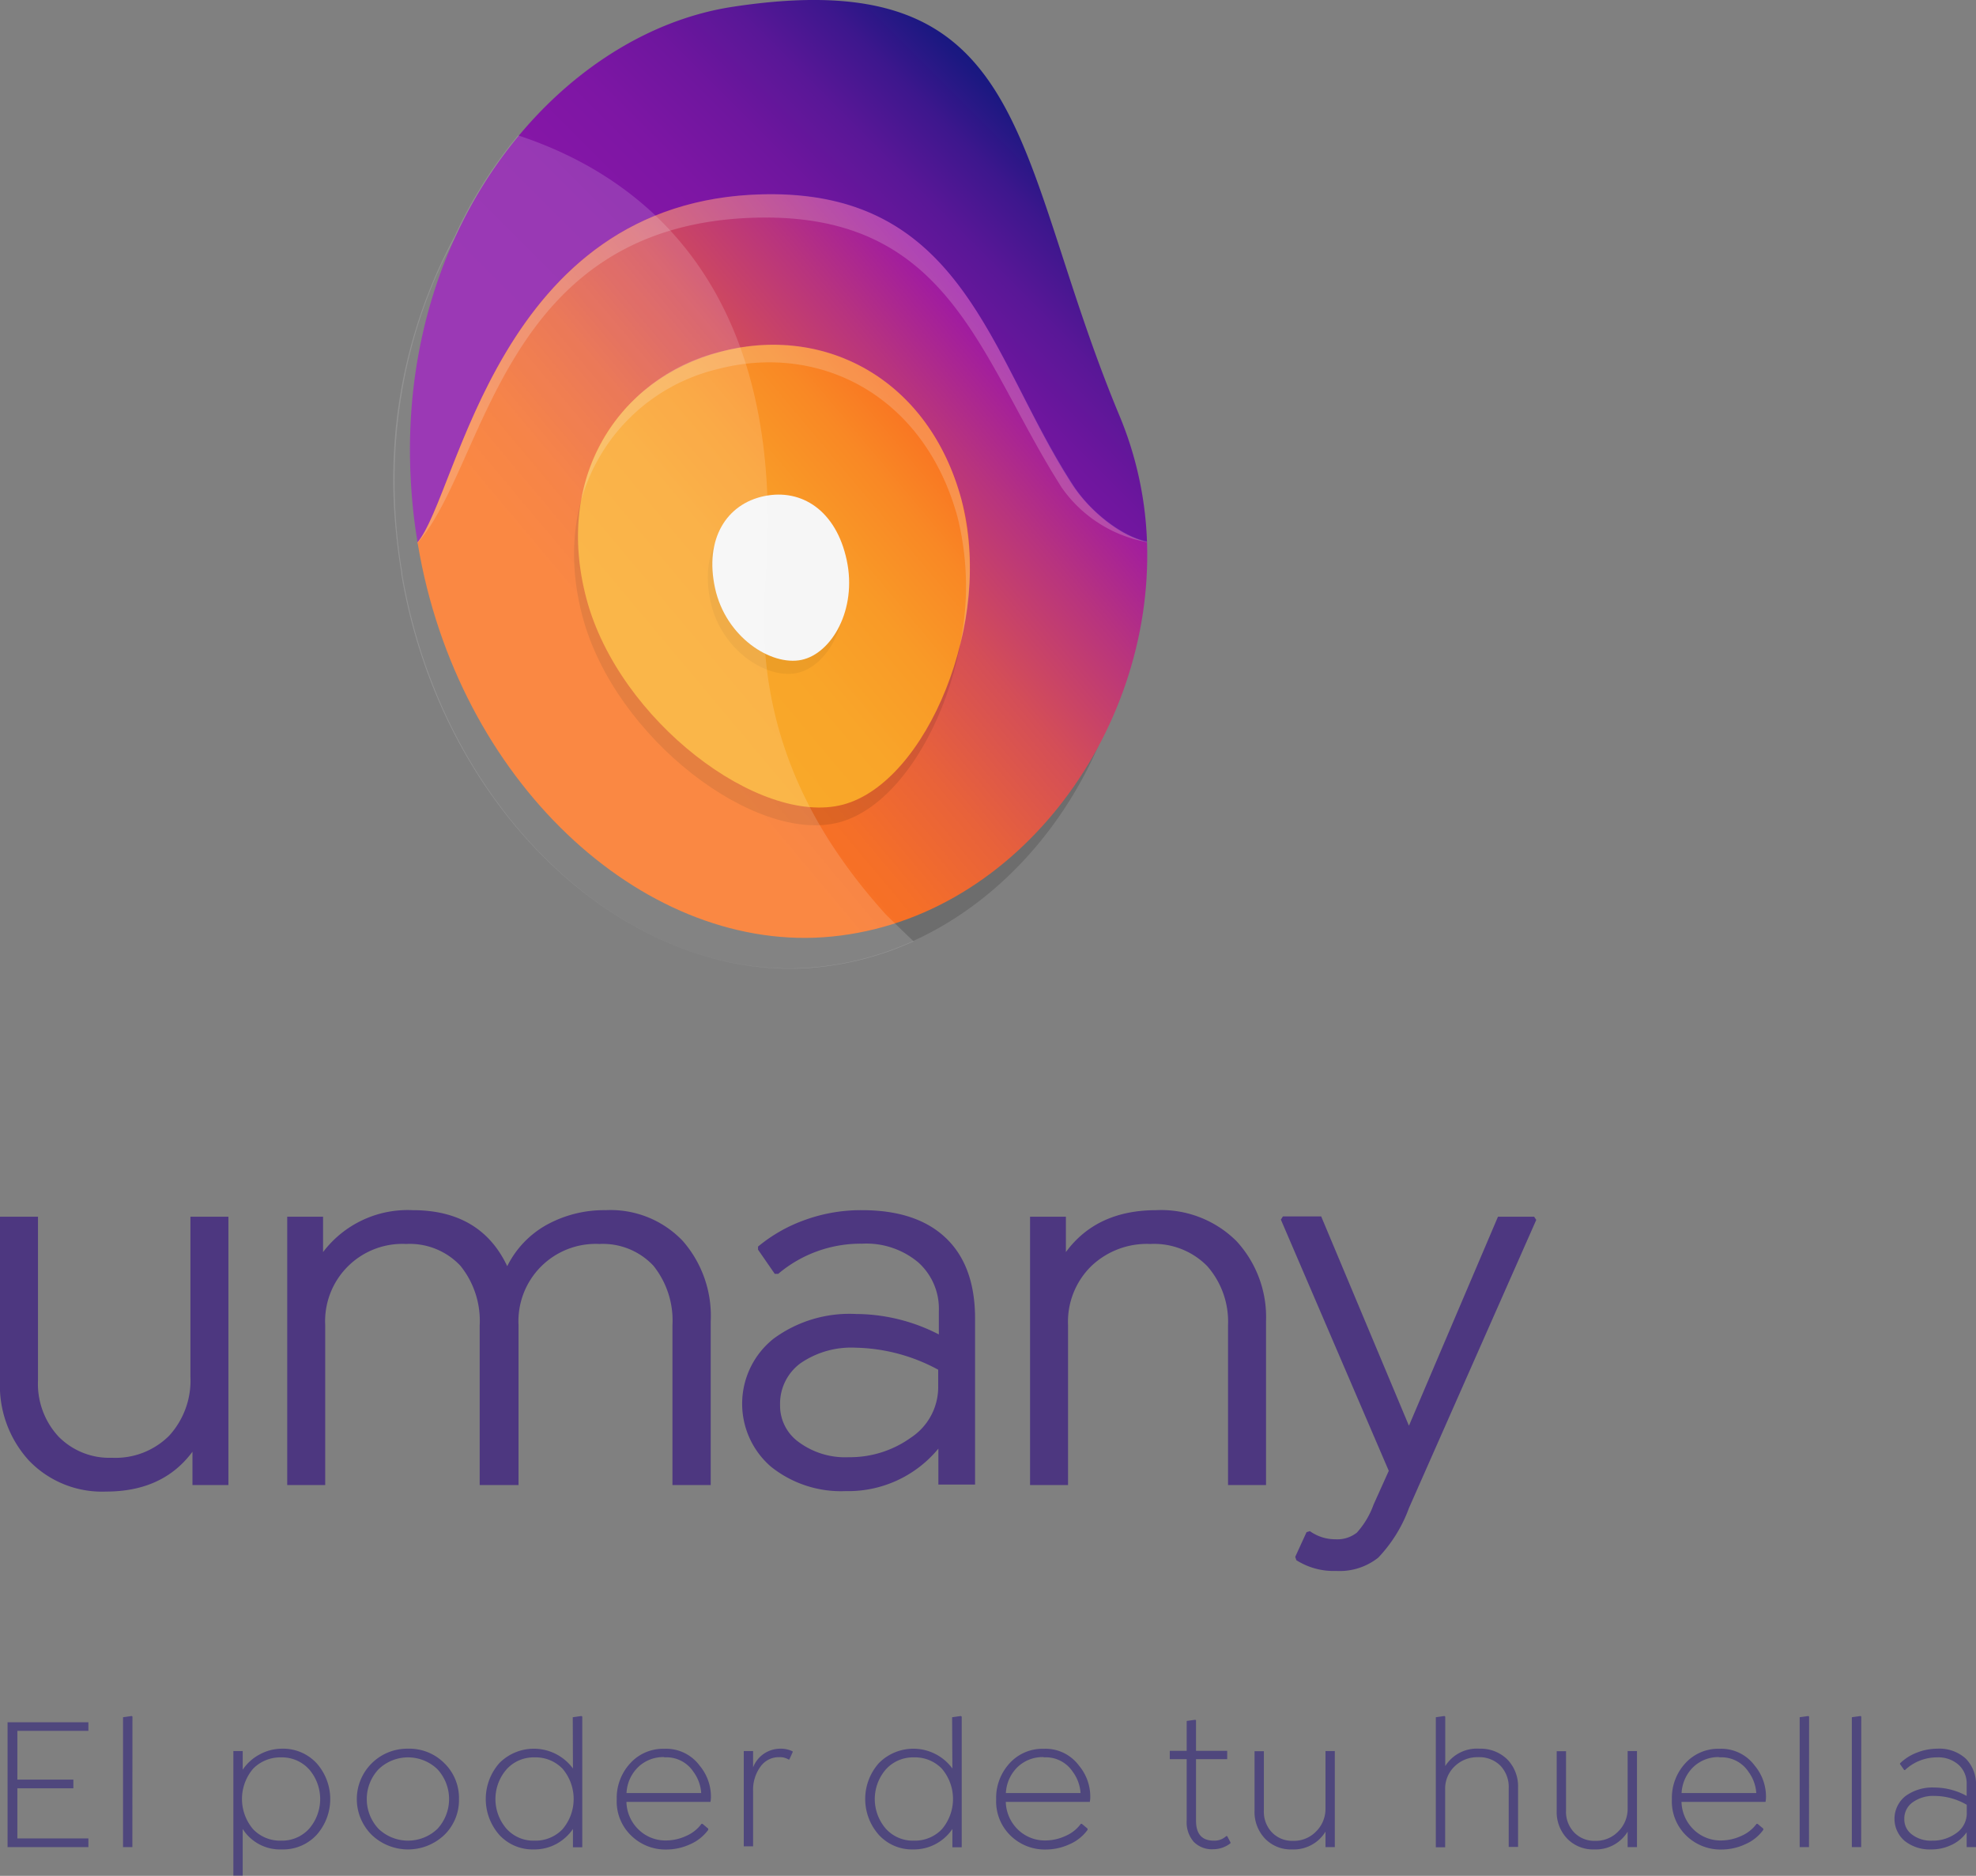 <svg xmlns="http://www.w3.org/2000/svg" xmlns:xlink="http://www.w3.org/1999/xlink" viewBox="0 0 211.69 200.92"><rect x="0" y="0" width="211.69" height="200.92" fill="#808080" stroke="none"/><defs><linearGradient id="a" x1="56" y1="69.4" x2="111.58" y2="13.82" gradientUnits="userSpaceOnUse"><stop offset="0.3" stop-color="#8916a8"/><stop offset="0.48" stop-color="#8616a7"/><stop offset="0.61" stop-color="#7d16a4"/><stop offset="0.72" stop-color="#6e169e"/><stop offset="0.82" stop-color="#591797"/><stop offset="0.91" stop-color="#3d178d"/><stop offset="0.99" stop-color="#1b1881"/><stop offset="1" stop-color="#181880"/></linearGradient><linearGradient id="b" x1="56.16" y1="84.31" x2="109.96" y2="39.17" gradientUnits="userSpaceOnUse"><stop offset="0.24" stop-color="#f97322"/><stop offset="0.34" stop-color="#f56f28"/><stop offset="0.49" stop-color="#e8623a"/><stop offset="0.66" stop-color="#d44e57"/><stop offset="0.84" stop-color="#b7337f"/><stop offset="1" stop-color="#9b17a7"/></linearGradient><linearGradient id="c" x1="68.04" y1="74.39" x2="100.67" y2="47.01" gradientUnits="userSpaceOnUse"><stop offset="0.11" stop-color="#f9a929"/><stop offset="0.37" stop-color="#f9a529"/><stop offset="0.6" stop-color="#f99a27"/><stop offset="0.82" stop-color="#f98825"/><stop offset="1" stop-color="#f97322"/></linearGradient></defs><title>footer-logo</title><path d="M121.23,61.34h0a39.4,39.4,0,0,0-2.94-13.54C106.57,19.73,109.23-1,76.77,4,58,6.89,40,28.28,42.51,56.82c.14,1.53.34,3.06.59,4.54h0l0,.15C47.39,86.85,67,105,86.54,103.65,106.78,102.29,122,82,121.23,61.34Z" style="fill-rule:evenodd;opacity:0.15"/><path d="M81.76,20.89c21.54-.48,24.08,17.3,32.91,30.94,2,3.11,5.55,5.72,8.21,6.25a38.49,38.49,0,0,0-2.94-13.53C108.22,16.48,110.88-4.24,78.42.74,59.61,3.64,41.62,25,44.16,53.56c.13,1.55.33,3.08.59,4.59C49.18,52.86,53.31,21.52,81.76,20.89Z" style="fill-rule:evenodd;fill:url(#a)"/><path d="M44.76,58.27C49,83.6,68.65,101.7,88.18,100.39,108.44,99,123.6,78.7,122.88,58.07v0c-2.67-.53-6.09-3.19-8.1-6.28C106,38.13,103.25,20.34,81.71,20.82c-28.46.61-32.53,32-37,37.3Z" style="fill-rule:evenodd;fill:url(#b)"/><path d="M102.59,55.42c3.52,13-3.74,30.29-12.69,32.66s-24-9-27.48-22S65.68,42.5,76.77,39.56,99.06,42.42,102.59,55.42Z" style="opacity:0.1"/><path d="M103,53.51c3.52,13-3.75,30.3-12.68,32.67s-24-9-27.48-22,3.26-23.56,14.34-26.5S99.49,40.53,103,53.51Z" style="fill:url(#c)"/><g style="opacity:0.2"><path d="M76.77,39.56c11.09-2.94,22.29,2.86,25.82,15.86a30.77,30.77,0,0,1,.2,13.91A31.67,31.67,0,0,0,103,53.51c-3.52-13-14.73-18.78-25.82-15.84A19.88,19.88,0,0,0,62.26,53.6,20,20,0,0,1,76.77,39.56Z" style="fill:#f6f6f6"/></g><path d="M90.22,61.42c1.12,5.27-1.62,10-4.86,10.67s-8.12-2.43-9.25-7.69,1.24-9,5.25-9.84S89.08,56.15,90.22,61.42Z" style="opacity:0.05"/><path d="M90.71,60c1.13,5.28-1.61,10-4.85,10.68s-8.12-2.43-9.26-7.7,1.24-9,5.26-9.84S89.58,54.69,90.71,60Z" style="fill:#f6f6f6"/><path d="M122.88,58h0c-2.67-.53-6.16-3.23-8-6.16C106,38.12,103.18,20.25,81.64,20.81c-28.37.74-32.45,31.94-36.89,37.25,0,0,0-.1,0,.07,7.38-8.37,9-34.28,36.48-34.82,20.67-.41,23.71,15.13,32.51,28.91a14.21,14.21,0,0,0,9.12,5.84" style="fill:#f6f6f6;fill-rule:evenodd;opacity:0.2"/><path d="M94.89,97.94C87.19,89.38,80.69,78.09,82,62.18,84.26,33.43,71.33,19.72,55.5,14.5a48.52,48.52,0,0,0-6.8,10.82,54.77,54.77,0,0,0-6.3,31.47c.14,1.53.34,3.05.59,4.55h0l0,.16C47.3,86.86,67,105,86.62,103.69a32.67,32.67,0,0,0,11.26-2.86C96.05,99.09,94.89,97.94,94.89,97.94Z" style="fill:#fff;fill-rule:evenodd;opacity:0.15"/><g style="opacity:0.7"><path d="M20.4,147.44V130.32h4.07v28.74H20.62v-3.57q-3.16,4.27-9.26,4.27a10.85,10.85,0,0,1-8.22-3.28A11.9,11.9,0,0,1,0,147.86V130.32H4.07v17.54a8.31,8.31,0,0,0,2.19,6A7.63,7.63,0,0,0,12,156.14a8.13,8.13,0,0,0,6.12-2.36A8.76,8.76,0,0,0,20.4,147.44Z" style="fill:#371880"/><path d="M64.89,129.62a10.67,10.67,0,0,1,8.25,3.29,12.18,12.18,0,0,1,3,8.61v17.54h-4.1V141.94A9.37,9.37,0,0,0,70,135.57a7.42,7.42,0,0,0-5.78-2.33,8.28,8.28,0,0,0-8.67,8.7v17.12H51.39V141.94a9.37,9.37,0,0,0-2.07-6.37,7.45,7.45,0,0,0-5.81-2.33,8.28,8.28,0,0,0-8.67,8.7v17.12H30.77V130.32h3.84v3.79a11.36,11.36,0,0,1,9.6-4.49q7.29,0,10.13,6a10.31,10.31,0,0,1,4.19-4.41A12.73,12.73,0,0,1,64.89,129.62Z" style="fill:#371880"/><path d="M92.35,129.62q5.87,0,9,3t3.11,8.68v17.71h-3.93v-3.85a12.51,12.51,0,0,1-9.93,4.55,12,12,0,0,1-8-2.61,8.9,8.9,0,0,1,.28-13.72,13.7,13.7,0,0,1,8.81-2.64,19.55,19.55,0,0,1,8.89,2.19v-2.5a6.65,6.65,0,0,0-2.21-5.22,8.64,8.64,0,0,0-6-2,13.67,13.67,0,0,0-9,3.23H83l-1.79-2.59v-.33a16.55,16.55,0,0,1,5.13-2.89A17.59,17.59,0,0,1,92.35,129.62Zm-1.43,26.46a11.21,11.21,0,0,0,6.67-2.1,6.48,6.48,0,0,0,2.92-5.5v-1.77a19.27,19.27,0,0,0-8.84-2.36A9.59,9.59,0,0,0,85.78,146a5.36,5.36,0,0,0-2.21,4.46,4.79,4.79,0,0,0,2,4A8.37,8.37,0,0,0,90.92,156.08Z" style="fill:#371880"/><path d="M123.85,129.62a11.44,11.44,0,0,1,8.61,3.31,12,12,0,0,1,3.17,8.59v17.54h-4.07V141.94a9,9,0,0,0-2.24-6.34,8,8,0,0,0-6.09-2.36,8.63,8.63,0,0,0-6.34,2.39,8.35,8.35,0,0,0-2.47,6.31v17.12h-4.07V130.32h3.84v3.79Q117.48,129.63,123.85,129.62Z" style="fill:#371880"/><path d="M160.48,130.32h3.87l.23.34-13.64,30.87a15.33,15.33,0,0,1-3.28,5.3,6.64,6.64,0,0,1-4.52,1.43,7.44,7.44,0,0,1-4.26-1.15l-.12-.36,1.21-2.64.36-.11a4.68,4.68,0,0,0,2.75.87,3.38,3.38,0,0,0,2.28-.71,9,9,0,0,0,1.79-3l1.63-3.62-11.56-26.91.22-.34h4.1l9.4,22.42Z" style="fill:#371880"/></g><g style="opacity:0.7"><path d="M9.47,184.47v.92H1.86v5.22h6v.93h-6v5.37H9.47v.93H.81V184.47Z" style="fill:#3b2f7c"/><path d="M14.18,197.84h-1V183.93l.93-.13.08.06Z" style="fill:#3b2f7c"/><path d="M30.2,187.3a4.88,4.88,0,0,1,3.72,1.56,5.77,5.77,0,0,1,0,7.67,4.88,4.88,0,0,1-3.72,1.56A4.74,4.74,0,0,1,26,195.9v5H25V187.55h1v2a5,5,0,0,1,1.81-1.63A5,5,0,0,1,30.2,187.3Zm-.08,9.85a3.92,3.92,0,0,0,3-1.28,4.86,4.86,0,0,0,0-6.35,3.92,3.92,0,0,0-3-1.29,4.09,4.09,0,0,0-3,1.21,5,5,0,0,0,0,6.49A4,4,0,0,0,30.12,197.15Z" style="fill:#3b2f7c"/><path d="M49.17,192.69a5.2,5.2,0,0,1-1.56,3.84,5.64,5.64,0,0,1-7.79,0,5.4,5.4,0,0,1,3.89-9.23,5.29,5.29,0,0,1,3.9,1.56A5.2,5.2,0,0,1,49.17,192.69Zm-8.62,3.19a4.57,4.57,0,0,0,6.32,0,4.71,4.71,0,0,0,0-6.37,4.54,4.54,0,0,0-6.32,0,4.66,4.66,0,0,0,0,6.37Z" style="fill:#3b2f7c"/><path d="M61.36,183.93l.92-.13.1.06v14h-1V195.9a5.12,5.12,0,0,1-1.79,1.61,4.94,4.94,0,0,1-2.39.58,4.84,4.84,0,0,1-3.71-1.56,5.81,5.81,0,0,1,0-7.68,5.2,5.2,0,0,1,7.89.57Zm-4.1,13.22a4,4,0,0,0,3-1.22,5,5,0,0,0,0-6.49,4,4,0,0,0-3-1.21,3.91,3.91,0,0,0-3,1.29,4.85,4.85,0,0,0,0,6.35A3.87,3.87,0,0,0,57.26,197.15Z" style="fill:#3b2f7c"/><path d="M76.11,193h-9a4.25,4.25,0,0,0,1.34,3,4.12,4.12,0,0,0,2.92,1.13,5.22,5.22,0,0,0,2.13-.48,4,4,0,0,0,1.65-1.3h.11l.61.51V196a4.74,4.74,0,0,1-1.94,1.54,6.1,6.1,0,0,1-2.54.56,5.25,5.25,0,0,1-3.76-1.48,5.07,5.07,0,0,1-1.56-3.89,5.48,5.48,0,0,1,1.45-3.87,4.76,4.76,0,0,1,3.66-1.55,4.46,4.46,0,0,1,3.77,1.8,5.17,5.17,0,0,1,1.21,3.47A2.45,2.45,0,0,1,76.11,193Zm-4.94-4.8a3.87,3.87,0,0,0-2.79,1.06,4.13,4.13,0,0,0-1.26,2.79h8a4.29,4.29,0,0,0-.83-2.27A3.46,3.46,0,0,0,71.17,188.23Z" style="fill:#3b2f7c"/><path d="M84.92,187.59l0,.08-.36.79-.08,0a1.77,1.77,0,0,0-1-.25,2.39,2.39,0,0,0-2,1,4.19,4.19,0,0,0-.8,2.64v5.91h-1V187.55h1v1.75a3.12,3.12,0,0,1,2.94-2A2.79,2.79,0,0,1,84.92,187.59Z" style="fill:#3b2f7c"/><path d="M102,183.93l.93-.13.1.06v14h-1V195.9a5,5,0,0,1-1.79,1.61,4.94,4.94,0,0,1-2.39.58,4.82,4.82,0,0,1-3.7-1.56,5.78,5.78,0,0,1,0-7.68,5.19,5.19,0,0,1,7.88.57Zm-4.1,13.22a4,4,0,0,0,3-1.22,5,5,0,0,0,0-6.49,4,4,0,0,0-3-1.21,3.92,3.92,0,0,0-3,1.29,4.85,4.85,0,0,0,0,6.35A3.89,3.89,0,0,0,97.9,197.15Z" style="fill:#3b2f7c"/><path d="M116.75,193h-9a4.29,4.29,0,0,0,1.34,3,4.14,4.14,0,0,0,2.92,1.13,5.22,5.22,0,0,0,2.13-.48,4,4,0,0,0,1.65-1.3h.11l.61.51V196a4.68,4.68,0,0,1-1.94,1.54,6.06,6.06,0,0,1-2.54.56,5.25,5.25,0,0,1-3.76-1.48,5.1,5.1,0,0,1-1.55-3.89,5.47,5.47,0,0,1,1.44-3.87,4.76,4.76,0,0,1,3.66-1.55,4.46,4.46,0,0,1,3.77,1.8,5.17,5.17,0,0,1,1.21,3.47A2.45,2.45,0,0,1,116.75,193Zm-4.94-4.8a3.89,3.89,0,0,0-2.79,1.06,4.18,4.18,0,0,0-1.26,2.79h8a4.29,4.29,0,0,0-.83-2.27A3.46,3.46,0,0,0,111.81,188.23Z" style="fill:#3b2f7c"/><path d="M131.37,196.66l.1,0,.35.67,0,.1a3,3,0,0,1-1.85.64,2.73,2.73,0,0,1-2.09-.8,3.19,3.19,0,0,1-.75-2.27v-6.58h-1.81v-.89h1.81v-3.2l.92-.13.08.06v3.27h3.34v.89h-3.34V195c0,1.44.64,2.15,1.9,2.15A1.86,1.86,0,0,0,131.37,196.66Z" style="fill:#3b2f7c"/><path d="M142,193.74v-6.19h1v10.29h-1v-1.65a4,4,0,0,1-3.6,1.9,3.83,3.83,0,0,1-2.88-1.16,4.13,4.13,0,0,1-1.12-3v-6.36h1v6.36a3.18,3.18,0,0,0,.88,2.35,3,3,0,0,0,2.23.89,3.31,3.31,0,0,0,2.48-1A3.39,3.39,0,0,0,142,193.74Z" style="fill:#3b2f7c"/><path d="M158.49,187.3a4.08,4.08,0,0,1,3,1.16,4.12,4.12,0,0,1,1.14,3v6.36h-1v-6.28a3.32,3.32,0,0,0-.9-2.43,3.2,3.2,0,0,0-2.39-.9,3.47,3.47,0,0,0-2.52,1,3.29,3.29,0,0,0-1,2.46v6.19h-1V183.93l.91-.13.1.06v5.3A4,4,0,0,1,158.49,187.3Z" style="fill:#3b2f7c"/><path d="M174.37,193.74v-6.19h1v10.29h-1v-1.65a4,4,0,0,1-3.59,1.9,3.86,3.86,0,0,1-2.89-1.16,4.13,4.13,0,0,1-1.12-3v-6.36h1v6.36a3.18,3.18,0,0,0,.88,2.35,3,3,0,0,0,2.23.89,3.31,3.31,0,0,0,2.48-1A3.39,3.39,0,0,0,174.37,193.74Z" style="fill:#3b2f7c"/><path d="M189.14,193h-9a4.29,4.29,0,0,0,1.34,3,4.14,4.14,0,0,0,2.92,1.13,5.22,5.22,0,0,0,2.13-.48,4,4,0,0,0,1.65-1.3h.11l.61.51V196a4.68,4.68,0,0,1-1.94,1.54,6.06,6.06,0,0,1-2.54.56,5.25,5.25,0,0,1-3.76-1.48,5.1,5.1,0,0,1-1.55-3.89,5.47,5.47,0,0,1,1.44-3.87,4.76,4.76,0,0,1,3.66-1.55,4.46,4.46,0,0,1,3.77,1.8,5.17,5.17,0,0,1,1.21,3.47A2.45,2.45,0,0,1,189.14,193Zm-4.94-4.8a3.89,3.89,0,0,0-2.79,1.06,4.18,4.18,0,0,0-1.26,2.79h8a4.29,4.29,0,0,0-.83-2.27A3.46,3.46,0,0,0,184.2,188.23Z" style="fill:#3b2f7c"/><path d="M193.8,197.84h-1V183.93l.93-.13.08.06Z" style="fill:#3b2f7c"/><path d="M199.39,197.84h-1V183.93l.93-.13.08.06Z" style="fill:#3b2f7c"/><path d="M207.53,187.3a4.2,4.2,0,0,1,3.06,1.06,3.91,3.91,0,0,1,1.1,2.94v6.54h-1v-1.59a4,4,0,0,1-1.61,1.35,4.89,4.89,0,0,1-2.17.49,4.32,4.32,0,0,1-2.86-.91,3.11,3.11,0,0,1,.08-4.8,4.88,4.88,0,0,1,3.09-.92,7.21,7.21,0,0,1,3.47.9v-1.23a2.7,2.7,0,0,0-.86-2.1,3.26,3.26,0,0,0-2.31-.8,5,5,0,0,0-3.44,1.36H204l-.45-.64v-.08a5.3,5.3,0,0,1,1.81-1.15A6,6,0,0,1,207.53,187.3Zm-.55,9.85a4.26,4.26,0,0,0,2.62-.82,2.57,2.57,0,0,0,1.1-2.2v-.82a6.91,6.91,0,0,0-3.45-.95,3.76,3.76,0,0,0-2.34.68,2.13,2.13,0,0,0-.9,1.79,2,2,0,0,0,.83,1.67A3.33,3.33,0,0,0,207,197.15Z" style="fill:#3b2f7c"/></g></svg>